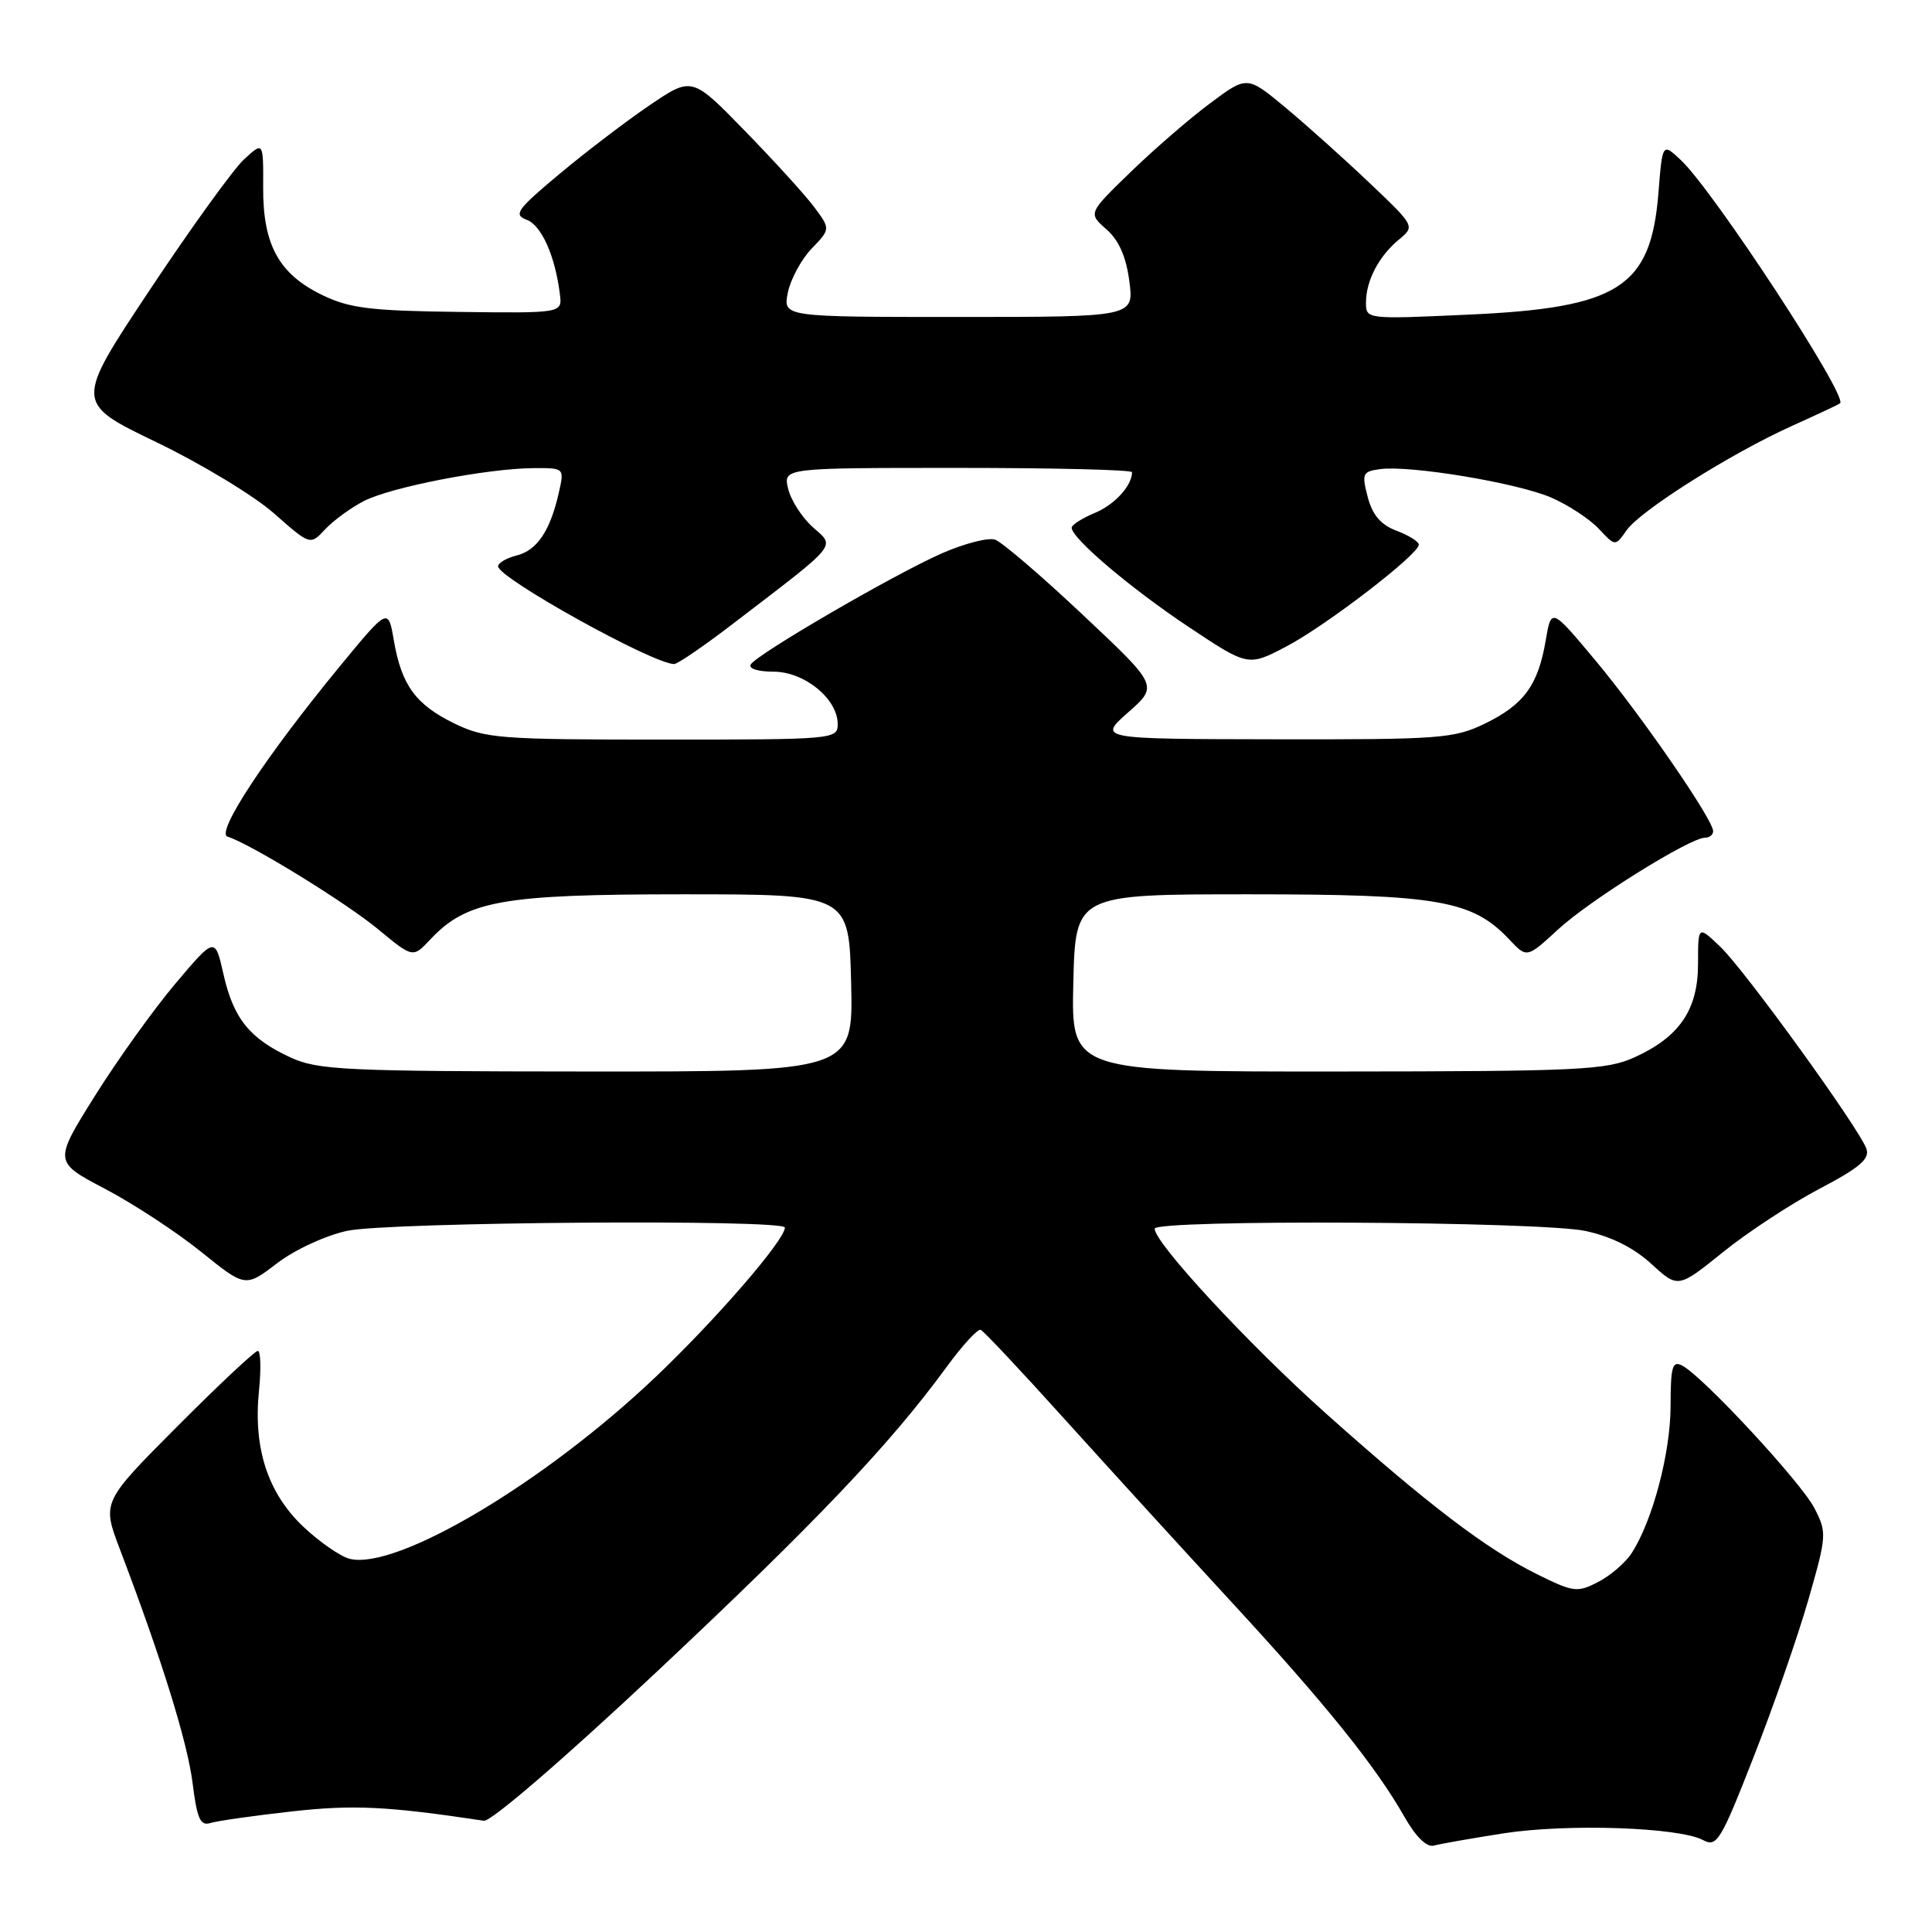 <?xml version="1.0" encoding="UTF-8" standalone="no"?>
<!DOCTYPE svg PUBLIC "-//W3C//DTD SVG 1.1//EN" "http://www.w3.org/Graphics/SVG/1.1/DTD/svg11.dtd" >
<svg xmlns="http://www.w3.org/2000/svg" xmlns:xlink="http://www.w3.org/1999/xlink" version="1.1" viewBox="0 0 256 256">
 <g >
 <path fill="currentColor"
d=" M 199.27 242.92 C 207.70 241.62 222.48 242.12 225.66 243.82 C 227.49 244.80 228.00 243.96 232.36 232.82 C 234.96 226.20 238.23 216.81 239.62 211.97 C 242.06 203.46 242.08 203.06 240.42 199.84 C 238.66 196.42 225.75 182.49 222.94 180.97 C 221.60 180.25 221.37 181.02 221.36 186.32 C 221.35 192.54 218.97 201.54 216.20 205.80 C 215.38 207.07 213.38 208.79 211.76 209.62 C 209.00 211.05 208.49 210.98 203.66 208.59 C 196.95 205.26 189.24 199.39 175.70 187.30 C 165.52 178.21 153.00 164.71 153.00 162.81 C 153.00 161.56 204.10 161.83 210.09 163.11 C 213.49 163.84 216.49 165.34 218.81 167.47 C 222.35 170.71 222.35 170.71 228.31 165.91 C 231.58 163.27 237.34 159.49 241.09 157.52 C 246.41 154.73 247.78 153.56 247.31 152.22 C 246.36 149.52 231.23 128.59 227.95 125.45 C 225.00 122.63 225.00 122.63 225.00 127.68 C 225.00 133.79 222.56 137.39 216.58 140.10 C 212.86 141.79 209.40 141.96 177.22 141.98 C 141.94 142.00 141.94 142.00 142.22 130.25 C 142.50 118.50 142.50 118.50 165.50 118.50 C 190.59 118.50 195.10 119.29 200.01 124.51 C 202.32 126.96 202.32 126.96 206.47 123.14 C 210.65 119.28 223.93 111.00 225.92 111.00 C 226.52 111.00 227.00 110.61 227.00 110.13 C 227.00 108.60 217.44 94.74 211.40 87.51 C 205.55 80.51 205.55 80.51 204.81 84.89 C 203.80 90.81 201.91 93.38 196.74 95.89 C 192.66 97.86 190.79 98.00 168.93 97.96 C 145.50 97.92 145.50 97.92 149.49 94.39 C 153.48 90.87 153.48 90.87 143.49 81.48 C 138.00 76.31 132.76 71.82 131.86 71.51 C 130.95 71.19 127.76 72.02 124.76 73.34 C 118.34 76.18 100.34 86.65 99.48 88.04 C 99.14 88.59 100.43 89.00 102.49 89.00 C 106.60 89.00 111.00 92.60 111.00 95.95 C 111.00 97.96 110.51 98.00 87.82 98.00 C 66.26 98.00 64.33 97.85 60.26 95.89 C 55.09 93.38 53.21 90.81 52.19 84.88 C 51.44 80.50 51.44 80.50 44.97 88.36 C 35.23 100.21 28.54 110.35 30.15 110.86 C 33.17 111.80 45.80 119.57 50.10 123.13 C 54.71 126.94 54.71 126.94 57.00 124.50 C 61.85 119.33 66.51 118.50 90.50 118.50 C 112.50 118.50 112.50 118.50 112.78 130.25 C 113.06 142.00 113.06 142.00 77.78 141.98 C 45.69 141.96 42.14 141.79 38.50 140.12 C 33.09 137.63 30.93 134.96 29.61 129.08 C 28.49 124.13 28.49 124.13 23.26 130.31 C 20.38 133.72 15.57 140.43 12.57 145.22 C 7.11 153.95 7.11 153.95 13.92 157.53 C 17.67 159.50 23.38 163.24 26.62 165.85 C 32.51 170.60 32.51 170.60 36.71 167.39 C 39.07 165.59 43.15 163.70 46.01 163.09 C 51.46 161.92 104.00 161.53 104.00 162.66 C 104.00 164.30 94.94 174.78 86.92 182.41 C 72.19 196.43 52.55 208.11 46.33 206.55 C 45.08 206.23 42.29 204.29 40.13 202.24 C 35.46 197.78 33.54 191.85 34.32 184.25 C 34.61 181.36 34.54 179.00 34.16 179.00 C 33.78 179.00 28.97 183.51 23.48 189.02 C 13.51 199.03 13.51 199.03 15.88 205.27 C 21.39 219.74 24.85 230.86 25.52 236.28 C 26.11 240.99 26.54 241.97 27.87 241.56 C 28.77 241.28 33.60 240.59 38.61 240.03 C 46.83 239.11 51.31 239.33 64.12 241.26 C 65.05 241.40 74.75 233.04 86.98 221.56 C 108.04 201.79 117.91 191.42 125.37 181.21 C 127.50 178.29 129.56 176.04 129.95 176.21 C 130.34 176.37 135.35 181.70 141.08 188.06 C 146.81 194.41 156.72 205.27 163.10 212.19 C 175.61 225.74 182.29 234.04 186.09 240.73 C 187.62 243.41 189.05 244.81 190.00 244.55 C 190.82 244.32 195.00 243.59 199.27 242.92 Z  M 97.32 82.50 C 111.28 71.81 110.70 72.52 107.69 69.84 C 106.25 68.55 104.78 66.26 104.43 64.75 C 103.78 62.00 103.78 62.00 126.89 62.00 C 139.60 62.00 150.00 62.25 150.00 62.57 C 150.00 64.36 147.68 66.89 145.04 67.98 C 143.37 68.68 142.00 69.55 142.00 69.92 C 142.00 71.32 149.78 77.93 157.44 83.03 C 165.38 88.32 165.38 88.32 170.45 85.66 C 175.71 82.90 188.00 73.46 188.00 72.17 C 188.00 71.77 186.68 70.94 185.06 70.33 C 182.96 69.54 181.86 68.25 181.23 65.86 C 180.42 62.74 180.54 62.48 182.88 62.16 C 186.92 61.63 201.13 64.00 205.59 65.95 C 207.85 66.94 210.67 68.80 211.86 70.08 C 214.03 72.41 214.03 72.41 215.53 70.27 C 217.36 67.65 229.37 60.07 237.50 56.41 C 240.80 54.92 243.65 53.59 243.82 53.44 C 244.92 52.57 227.06 25.28 222.72 21.21 C 220.28 18.92 220.28 18.92 219.75 25.58 C 218.74 38.09 214.52 40.79 194.59 41.69 C 181.03 42.31 181.00 42.30 181.00 40.09 C 181.00 37.20 182.70 33.94 185.37 31.74 C 187.50 29.97 187.50 29.97 181.47 24.24 C 178.15 21.08 173.14 16.59 170.34 14.26 C 165.25 10.03 165.25 10.03 160.38 13.66 C 157.69 15.65 152.95 19.76 149.84 22.77 C 144.18 28.25 144.18 28.25 146.60 30.38 C 148.25 31.82 149.22 34.01 149.64 37.25 C 150.27 42.00 150.27 42.00 127.01 42.00 C 103.75 42.00 103.75 42.00 104.39 38.79 C 104.75 37.02 106.16 34.39 107.54 32.95 C 110.05 30.34 110.05 30.34 107.87 27.42 C 106.67 25.81 102.53 21.27 98.68 17.32 C 91.69 10.14 91.69 10.14 86.07 13.95 C 82.98 16.05 77.60 20.15 74.11 23.07 C 68.50 27.76 68.00 28.45 69.78 29.12 C 71.75 29.84 73.57 33.93 74.19 39.00 C 74.50 41.50 74.50 41.50 60.73 41.33 C 49.10 41.19 46.30 40.84 42.71 39.10 C 36.96 36.32 34.83 32.45 34.87 24.83 C 34.90 18.75 34.90 18.75 32.33 21.12 C 30.92 22.43 25.29 30.22 19.83 38.44 C 9.90 53.38 9.90 53.38 20.70 58.58 C 26.64 61.44 33.66 65.69 36.30 68.02 C 41.11 72.26 41.11 72.26 43.08 70.14 C 44.17 68.98 46.47 67.29 48.20 66.40 C 51.77 64.55 64.45 62.09 70.64 62.03 C 74.79 62.00 74.79 62.00 74.05 65.27 C 72.91 70.33 71.17 72.92 68.47 73.60 C 67.11 73.94 66.00 74.59 66.00 75.04 C 66.00 76.58 86.48 87.96 89.32 87.99 C 89.78 88.00 93.38 85.53 97.32 82.50 Z "/>
</g>
</svg>